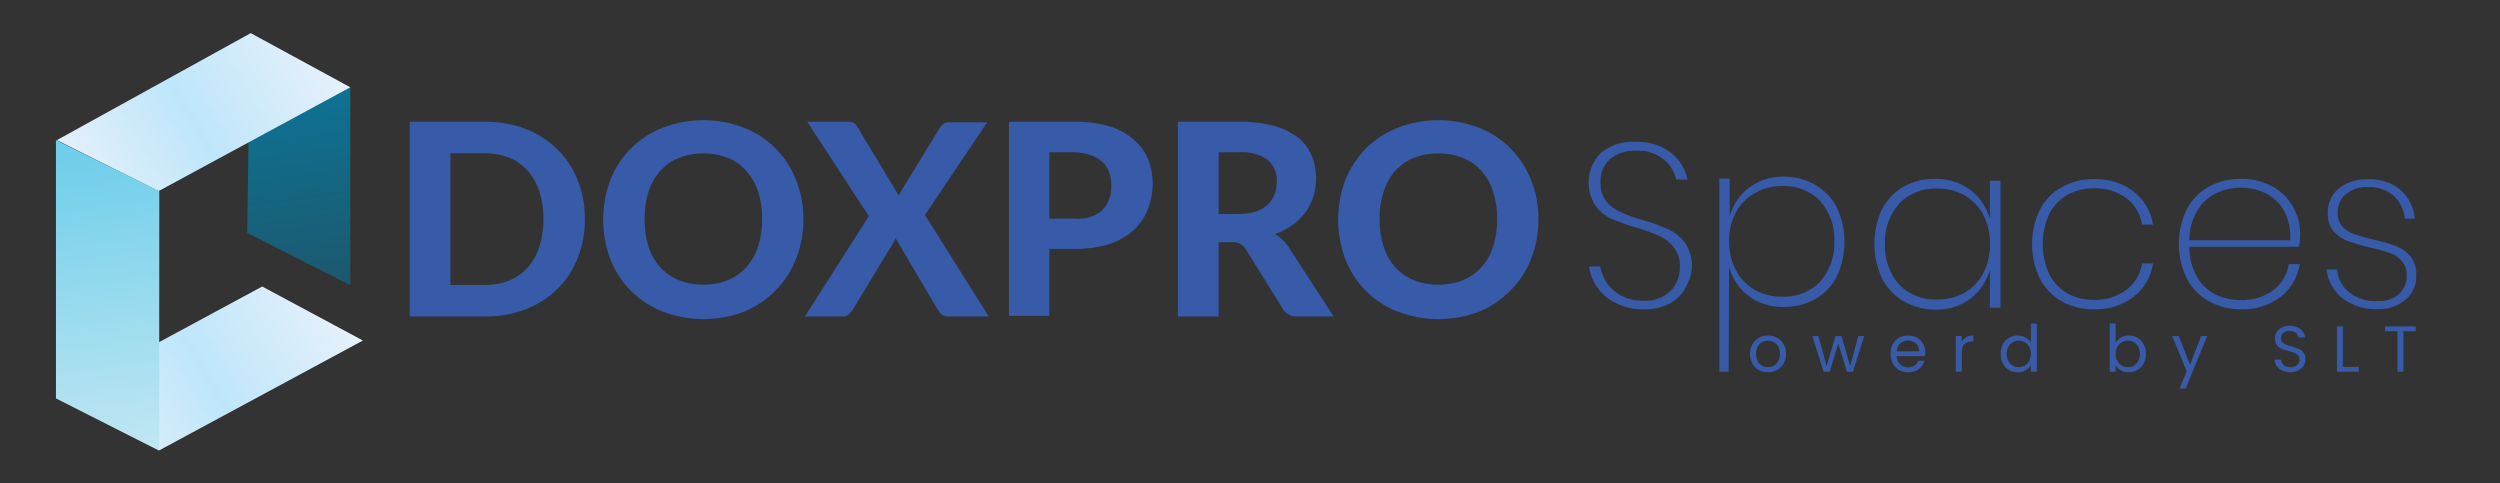 <svg width="269" height="52" viewBox="0 0 269 52" fill="none" xmlns="http://www.w3.org/2000/svg">
<rect x="0" y="0" width="269" height="52" fill="#333333" stroke="none"/>
<mask id="mask0" mask-type="alpha" maskUnits="userSpaceOnUse" x="0" y="0" width="269" height="52">
<path d="M269 0H0V52H269V0Z" fill="#C4C4C4"/>
</mask>
<g mask="url(#mask0)">
<path d="M190.212 40.063C189.853 40.063 189.526 39.981 189.232 39.818C188.943 39.655 188.714 39.424 188.546 39.125C188.383 38.822 188.301 38.472 188.301 38.075C188.301 37.683 188.385 37.338 188.553 37.039C188.726 36.736 188.959 36.505 189.253 36.346C189.547 36.183 189.876 36.101 190.24 36.101C190.604 36.101 190.933 36.183 191.227 36.346C191.521 36.505 191.752 36.733 191.92 37.032C192.093 37.331 192.179 37.678 192.179 38.075C192.179 38.472 192.09 38.822 191.913 39.125C191.74 39.424 191.505 39.655 191.206 39.818C190.907 39.981 190.576 40.063 190.212 40.063ZM190.212 39.503C190.441 39.503 190.655 39.449 190.856 39.342C191.057 39.235 191.218 39.074 191.339 38.859C191.465 38.644 191.528 38.383 191.528 38.075C191.528 37.767 191.467 37.506 191.346 37.291C191.225 37.076 191.066 36.918 190.87 36.815C190.674 36.708 190.462 36.654 190.233 36.654C190 36.654 189.785 36.708 189.589 36.815C189.398 36.918 189.244 37.076 189.127 37.291C189.01 37.506 188.952 37.767 188.952 38.075C188.952 38.388 189.008 38.651 189.12 38.866C189.237 39.081 189.391 39.242 189.582 39.349C189.773 39.452 189.983 39.503 190.212 39.503ZM200.577 36.164L199.38 40H198.722L197.798 36.955L196.874 40H196.216L195.012 36.164H195.663L196.545 39.384L197.497 36.164H198.148L199.079 39.391L199.947 36.164H200.577ZM207.159 37.935C207.159 38.056 207.152 38.185 207.138 38.32H204.072C204.095 38.698 204.223 38.994 204.457 39.209C204.695 39.419 204.982 39.524 205.318 39.524C205.593 39.524 205.822 39.461 206.004 39.335C206.19 39.204 206.321 39.032 206.396 38.817H207.082C206.979 39.186 206.774 39.487 206.466 39.72C206.158 39.949 205.775 40.063 205.318 40.063C204.954 40.063 204.627 39.981 204.338 39.818C204.053 39.655 203.829 39.424 203.666 39.125C203.502 38.822 203.421 38.472 203.421 38.075C203.421 37.678 203.5 37.331 203.659 37.032C203.817 36.733 204.039 36.505 204.324 36.346C204.613 36.183 204.944 36.101 205.318 36.101C205.682 36.101 206.004 36.18 206.284 36.339C206.564 36.498 206.778 36.717 206.928 36.997C207.082 37.272 207.159 37.585 207.159 37.935ZM206.501 37.802C206.501 37.559 206.447 37.352 206.34 37.179C206.232 37.002 206.085 36.869 205.899 36.78C205.717 36.687 205.514 36.64 205.29 36.64C204.968 36.64 204.692 36.743 204.464 36.948C204.24 37.153 204.111 37.438 204.079 37.802H206.501ZM211.087 36.787C211.199 36.568 211.357 36.397 211.563 36.276C211.773 36.155 212.027 36.094 212.326 36.094V36.752H212.158C211.444 36.752 211.087 37.139 211.087 37.914V40H210.45V36.164H211.087V36.787ZM215.273 38.068C215.273 37.676 215.352 37.333 215.511 37.039C215.67 36.74 215.887 36.509 216.162 36.346C216.442 36.183 216.755 36.101 217.1 36.101C217.399 36.101 217.676 36.171 217.933 36.311C218.19 36.446 218.386 36.626 218.521 36.85V34.82H219.165V40H218.521V39.279C218.395 39.508 218.208 39.697 217.961 39.846C217.714 39.991 217.424 40.063 217.093 40.063C216.752 40.063 216.442 39.979 216.162 39.811C215.887 39.643 215.67 39.407 215.511 39.104C215.352 38.801 215.273 38.455 215.273 38.068ZM218.521 38.075C218.521 37.786 218.463 37.534 218.346 37.319C218.229 37.104 218.071 36.941 217.87 36.829C217.674 36.712 217.457 36.654 217.219 36.654C216.981 36.654 216.764 36.71 216.568 36.822C216.372 36.934 216.216 37.097 216.099 37.312C215.982 37.527 215.924 37.779 215.924 38.068C215.924 38.362 215.982 38.619 216.099 38.838C216.216 39.053 216.372 39.218 216.568 39.335C216.764 39.447 216.981 39.503 217.219 39.503C217.457 39.503 217.674 39.447 217.87 39.335C218.071 39.218 218.229 39.053 218.346 38.838C218.463 38.619 218.521 38.364 218.521 38.075ZM227.645 36.878C227.775 36.649 227.967 36.463 228.219 36.318C228.471 36.173 228.758 36.101 229.08 36.101C229.425 36.101 229.735 36.183 230.011 36.346C230.286 36.509 230.503 36.74 230.662 37.039C230.82 37.333 230.9 37.676 230.9 38.068C230.9 38.455 230.82 38.801 230.662 39.104C230.503 39.407 230.284 39.643 230.004 39.811C229.728 39.979 229.42 40.063 229.08 40.063C228.748 40.063 228.457 39.991 228.205 39.846C227.957 39.701 227.771 39.517 227.645 39.293V40H227.008V34.82H227.645V36.878ZM230.249 38.068C230.249 37.779 230.19 37.527 230.074 37.312C229.957 37.097 229.798 36.934 229.598 36.822C229.402 36.71 229.185 36.654 228.947 36.654C228.713 36.654 228.496 36.712 228.296 36.829C228.1 36.941 227.941 37.107 227.82 37.326C227.703 37.541 227.645 37.79 227.645 38.075C227.645 38.364 227.703 38.619 227.82 38.838C227.941 39.053 228.1 39.218 228.296 39.335C228.496 39.447 228.713 39.503 228.947 39.503C229.185 39.503 229.402 39.447 229.598 39.335C229.798 39.218 229.957 39.053 230.074 38.838C230.19 38.619 230.249 38.362 230.249 38.068ZM237.492 36.164L235.182 41.806H234.524L235.28 39.958L233.733 36.164H234.44L235.644 39.272L236.834 36.164H237.492ZM246.446 40.049C246.124 40.049 245.834 39.993 245.578 39.881C245.326 39.764 245.127 39.606 244.983 39.405C244.838 39.2 244.763 38.964 244.759 38.698H245.438C245.461 38.927 245.554 39.12 245.718 39.279C245.886 39.433 246.128 39.51 246.446 39.51C246.749 39.51 246.987 39.435 247.16 39.286C247.337 39.132 247.426 38.936 247.426 38.698C247.426 38.511 247.374 38.36 247.272 38.243C247.169 38.126 247.041 38.038 246.887 37.977C246.733 37.916 246.525 37.851 246.264 37.781C245.942 37.697 245.683 37.613 245.487 37.529C245.295 37.445 245.13 37.314 244.99 37.137C244.854 36.955 244.787 36.712 244.787 36.409C244.787 36.143 244.854 35.907 244.99 35.702C245.125 35.497 245.314 35.338 245.557 35.226C245.804 35.114 246.086 35.058 246.404 35.058C246.861 35.058 247.234 35.172 247.524 35.401C247.818 35.63 247.983 35.933 248.021 36.311H247.321C247.297 36.124 247.199 35.961 247.027 35.821C246.854 35.676 246.625 35.604 246.341 35.604C246.075 35.604 245.858 35.674 245.69 35.814C245.522 35.949 245.438 36.141 245.438 36.388C245.438 36.565 245.487 36.71 245.585 36.822C245.687 36.934 245.811 37.02 245.956 37.081C246.105 37.137 246.313 37.202 246.579 37.277C246.901 37.366 247.16 37.454 247.356 37.543C247.552 37.627 247.72 37.76 247.86 37.942C248 38.119 248.07 38.362 248.07 38.67C248.07 38.908 248.007 39.132 247.881 39.342C247.755 39.552 247.568 39.722 247.321 39.853C247.073 39.984 246.782 40.049 246.446 40.049ZM252.094 39.482H253.802V40H251.457V35.121H252.094V39.482ZM259.931 35.121V35.639H258.601V40H257.964V35.639H256.627V35.121H259.931Z" fill="#375AA9"/>
<path d="M37.69 9.408L26.9 3.566L26.602 25.065L37.69 30.673V9.408Z" fill="url(#paint0_linear)"/>
<path d="M37.69 9.393L17.062 20.562L6.115 15.079L26.977 3.566L37.69 9.393Z" fill="url(#paint1_linear)"/>
<path d="M39.05 36.639L17.156 48.447L6.209 42.699L28.212 30.828L39.05 36.639Z" fill="url(#paint2_linear)"/>
<path d="M17.14 20.562L6.021 15.078V42.87L17.125 48.494L17.14 20.562Z" fill="url(#paint3_linear)"/>
<path d="M62.93 23.571C62.95 25.016 62.685 26.45 62.148 27.793C61.666 29.042 60.919 30.174 59.959 31.111C58.991 32.052 57.842 32.788 56.581 33.276C55.173 33.807 53.677 34.072 52.171 34.055H44.086V13.102H52.171C53.677 13.086 55.173 13.35 56.581 13.881C57.849 14.363 59 15.106 59.959 16.062C60.921 16.992 61.668 18.119 62.148 19.365C62.685 20.702 62.951 22.131 62.93 23.571ZM58.473 23.571C58.491 22.567 58.343 21.567 58.035 20.611C57.781 19.789 57.355 19.03 56.785 18.383C56.245 17.77 55.571 17.291 54.814 16.981C53.974 16.646 53.076 16.481 52.171 16.498H48.465V30.659H52.171C53.076 30.676 53.974 30.512 54.814 30.176C55.571 29.867 56.245 29.387 56.785 28.774C57.355 28.128 57.781 27.369 58.035 26.546C58.342 25.585 58.49 24.58 58.473 23.571Z" fill="#375AA9"/>
<path d="M86.451 23.57C86.462 25.024 86.197 26.467 85.669 27.823C85.184 29.094 84.439 30.251 83.48 31.219C82.52 32.211 81.365 32.996 80.086 33.524C77.252 34.604 74.117 34.604 71.282 33.524C70.006 33.011 68.847 32.248 67.873 31.281C66.909 30.314 66.158 29.157 65.668 27.885C64.646 25.141 64.646 22.123 65.668 19.379C66.159 18.104 66.912 16.946 67.879 15.977C68.846 15.009 70.005 14.252 71.282 13.755C74.113 12.654 77.256 12.654 80.086 13.755C81.362 14.259 82.518 15.023 83.48 15.999C84.435 16.97 85.18 18.125 85.669 19.395C86.189 20.726 86.454 22.142 86.451 23.57ZM82.01 23.57C82.021 22.572 81.873 21.578 81.572 20.625C81.309 19.804 80.878 19.045 80.305 18.398C79.769 17.775 79.087 17.294 78.319 16.996C77.481 16.657 76.581 16.493 75.676 16.513C74.772 16.496 73.873 16.66 73.033 16.996C72.263 17.297 71.577 17.778 71.032 18.398C70.465 19.046 70.039 19.805 69.781 20.625C69.485 21.579 69.342 22.572 69.358 23.57C69.345 24.577 69.487 25.581 69.781 26.545C70.043 27.355 70.469 28.102 71.032 28.742C71.586 29.352 72.269 29.831 73.033 30.144C73.873 30.48 74.772 30.644 75.676 30.627C76.581 30.647 77.481 30.482 78.319 30.144C79.081 29.835 79.76 29.355 80.305 28.742C80.874 28.104 81.305 27.356 81.572 26.545C81.871 25.582 82.019 24.578 82.01 23.57Z" fill="#375AA9"/>
<path d="M106.39 34.055H102.043C101.785 34.064 101.532 33.987 101.323 33.837C101.153 33.691 101.01 33.517 100.901 33.323L96.35 25.611L96.21 25.939C96.178 26.034 96.131 26.124 96.069 26.203L91.752 33.323C91.623 33.512 91.471 33.684 91.299 33.837C91.118 33.984 90.891 34.061 90.658 34.055H86.607L93.488 23.259L86.858 13.102H91.205C91.425 13.084 91.645 13.122 91.846 13.211C92 13.299 92.125 13.428 92.206 13.585L96.726 21.062C96.726 20.938 96.835 20.829 96.898 20.72C96.95 20.582 97.018 20.452 97.101 20.33L101.151 13.725C101.252 13.565 101.379 13.423 101.527 13.305C101.687 13.209 101.871 13.161 102.058 13.164H106.218L99.525 23.134L106.39 34.055Z" fill="#375AA9"/>
<path d="M115.664 23.522C116.193 23.576 116.726 23.523 117.234 23.368C117.742 23.213 118.213 22.958 118.62 22.618C118.95 22.257 119.204 21.834 119.368 21.374C119.531 20.914 119.602 20.426 119.574 19.939C119.582 19.456 119.502 18.976 119.339 18.521C119.19 18.097 118.938 17.717 118.604 17.415C118.257 17.092 117.839 16.852 117.385 16.714C116.833 16.511 116.252 16.4 115.664 16.387H112.912V23.522H115.664ZM115.664 13.1C116.923 13.076 118.178 13.245 119.386 13.598C120.343 13.881 121.229 14.364 121.982 15.016C122.669 15.591 123.206 16.323 123.546 17.15C123.879 18.015 124.044 18.935 124.031 19.861C124.013 20.806 123.822 21.741 123.468 22.618C123.121 23.463 122.586 24.22 121.904 24.83C121.146 25.482 120.263 25.975 119.308 26.279C118.116 26.63 116.876 26.798 115.633 26.778H112.912V33.99H108.564V13.1H115.664Z" fill="#375AA9"/>
<path d="M133.32 23.023C133.94 23.033 134.558 22.944 135.15 22.758C135.609 22.595 136.034 22.346 136.401 22.026C136.725 21.71 136.975 21.327 137.136 20.904C137.303 20.456 137.388 19.981 137.386 19.503C137.409 19.069 137.332 18.636 137.162 18.236C136.991 17.837 136.731 17.481 136.401 17.197C135.509 16.584 134.431 16.298 133.351 16.387H131.131V23.023H133.32ZM143.501 34.053H139.576C139.262 34.069 138.951 34 138.675 33.851C138.399 33.703 138.17 33.481 138.012 33.211L134.024 26.778C133.877 26.558 133.685 26.372 133.461 26.232C133.193 26.104 132.897 26.045 132.601 26.061H131.131V34.053H126.736V13.1H133.351C134.623 13.078 135.891 13.23 137.12 13.552C138.047 13.809 138.917 14.237 139.685 14.813C140.326 15.324 140.827 15.989 141.139 16.745C141.462 17.525 141.621 18.363 141.609 19.206C141.607 19.877 141.506 20.543 141.311 21.185C141.117 21.788 140.827 22.356 140.451 22.867C140.064 23.391 139.594 23.849 139.06 24.223C138.482 24.639 137.844 24.965 137.167 25.189C137.457 25.332 137.721 25.522 137.949 25.749C138.208 25.967 138.43 26.224 138.606 26.513L143.501 34.053Z" fill="#375AA9"/>
<path d="M165.535 23.569C165.554 25.024 165.288 26.469 164.753 27.822C164.274 29.097 163.528 30.254 162.564 31.218C161.61 32.211 160.46 32.996 159.186 33.524C156.346 34.604 153.206 34.604 150.366 33.524C149.09 33.021 147.932 32.261 146.966 31.29C145.999 30.32 145.246 29.16 144.752 27.885C143.73 25.141 143.73 22.123 144.752 19.379C145.258 18.115 146.007 16.961 146.957 15.983C147.928 15.015 149.088 14.257 150.366 13.755C153.202 12.655 156.35 12.655 159.186 13.755C160.454 14.262 161.603 15.025 162.561 15.995C163.519 16.966 164.266 18.123 164.753 19.394C165.28 20.723 165.546 22.141 165.535 23.569ZM161.094 23.569C161.113 22.571 160.965 21.576 160.656 20.625C160.405 19.801 159.978 19.041 159.405 18.397C158.865 17.778 158.184 17.297 157.419 16.995C156.579 16.66 155.681 16.495 154.776 16.512C153.866 16.495 152.962 16.66 152.117 16.995C151.35 17.301 150.664 17.781 150.116 18.397C149.554 19.047 149.134 19.806 148.88 20.625C148.571 21.576 148.423 22.571 148.442 23.569C148.426 24.578 148.574 25.583 148.88 26.545C149.138 27.353 149.558 28.101 150.116 28.741C150.673 29.348 151.356 29.827 152.117 30.143C152.962 30.479 153.866 30.643 154.776 30.626C155.681 30.643 156.579 30.479 157.419 30.143C158.178 29.831 158.857 29.351 159.405 28.741C159.975 28.107 160.402 27.358 160.656 26.545C160.962 25.583 161.11 24.578 161.094 23.569Z" fill="#375AA9"/>
<path d="M181.379 30.931C181.004 31.65 180.421 32.242 179.706 32.629C178.832 33.094 177.85 33.32 176.86 33.283C175.848 33.3 174.847 33.081 173.935 32.645C173.118 32.269 172.412 31.69 171.887 30.962C171.39 30.291 171.082 29.501 170.995 28.672H172.184C172.292 29.262 172.509 29.828 172.825 30.339C173.212 30.944 173.751 31.438 174.389 31.772C175.146 32.179 175.999 32.378 176.86 32.349C177.384 32.383 177.911 32.309 178.406 32.133C178.901 31.956 179.354 31.679 179.737 31.32C180.071 30.982 180.333 30.58 180.508 30.138C180.682 29.696 180.766 29.224 180.754 28.75C180.791 27.986 180.564 27.233 180.112 26.616C179.7 26.084 179.163 25.661 178.549 25.385C177.736 25.027 176.9 24.725 176.046 24.481C175.124 24.221 174.22 23.898 173.341 23.515C172.656 23.195 172.068 22.701 171.636 22.082C171.082 21.208 170.843 20.171 170.96 19.143C171.076 18.115 171.541 17.157 172.277 16.427C173.334 15.567 174.687 15.154 176.046 15.274C177.418 15.198 178.77 15.625 179.847 16.474C180.74 17.194 181.354 18.202 181.582 19.325H180.363C180.171 18.481 179.704 17.725 179.033 17.175C178.193 16.494 177.128 16.149 176.046 16.209C175.041 16.16 174.052 16.476 173.263 17.097C172.907 17.411 172.628 17.801 172.446 18.239C172.265 18.676 172.186 19.149 172.215 19.621C172.175 20.346 172.391 21.062 172.825 21.646C173.243 22.16 173.779 22.567 174.389 22.83C175.178 23.184 175.993 23.476 176.828 23.703C177.77 23.963 178.69 24.297 179.581 24.7C180.277 25.036 180.879 25.539 181.332 26.164C181.844 26.95 182.095 27.876 182.052 28.812C181.991 29.56 181.761 30.284 181.379 30.931Z" fill="#375AA9"/>
<path d="M195.321 19.891C196.308 20.459 197.111 21.297 197.636 22.305C198.181 23.474 198.464 24.747 198.464 26.036C198.464 27.325 198.181 28.599 197.636 29.767C197.112 30.776 196.309 31.614 195.321 32.182C194.285 32.756 193.114 33.047 191.928 33.023C190.576 33.064 189.249 32.653 188.159 31.855C187.128 31.078 186.385 29.982 186.047 28.739L186 40H185V19.221H186.11V23.287C186.449 22.044 187.191 20.949 188.221 20.171C189.311 19.373 190.638 18.962 191.99 19.003C193.159 19.005 194.307 19.311 195.321 19.891ZM188.8 20.794C187.946 21.27 187.247 21.978 186.783 22.835C186.275 23.794 186.022 24.867 186.047 25.951C186.028 27.034 186.28 28.105 186.783 29.066C187.237 29.951 187.937 30.686 188.8 31.185C189.689 31.678 190.691 31.931 191.709 31.917C192.463 31.96 193.218 31.843 193.924 31.575C194.631 31.306 195.272 30.892 195.806 30.359C196.882 29.148 197.443 27.567 197.37 25.951C197.445 24.344 196.883 22.772 195.806 21.573C195.269 21.044 194.628 20.632 193.922 20.364C193.217 20.095 192.463 19.977 191.709 20.015C190.686 20.009 189.681 20.279 188.8 20.794Z" fill="#375AA9"/>
<path d="M212.016 20.444C213.041 21.223 213.778 22.319 214.112 23.56V19.447H215.253V33.109H214.112V29.028C213.78 30.27 213.043 31.366 212.016 32.143C210.921 32.944 209.589 33.355 208.232 33.312C207.035 33.319 205.858 33.007 204.822 32.408C203.83 31.832 203.027 30.983 202.508 29.962C201.962 28.794 201.68 27.52 201.68 26.231C201.68 24.942 201.962 23.669 202.508 22.5C203.032 21.492 203.835 20.654 204.822 20.086C205.859 19.511 207.03 19.221 208.216 19.244C209.582 19.207 210.921 19.629 212.016 20.444ZM204.385 21.877C203.308 23.076 202.746 24.648 202.821 26.255C202.748 27.871 203.309 29.452 204.385 30.663C204.919 31.2 205.563 31.616 206.272 31.885C206.982 32.153 207.74 32.268 208.498 32.221C209.515 32.235 210.518 31.982 211.406 31.489C212.264 30.99 212.96 30.254 213.408 29.37C213.898 28.405 214.145 27.336 214.127 26.255C214.15 25.173 213.903 24.102 213.408 23.139C212.959 22.26 212.264 21.529 211.406 21.036C210.522 20.531 209.517 20.273 208.498 20.288C207.736 20.248 206.974 20.369 206.263 20.643C205.551 20.917 204.906 21.337 204.369 21.877H204.385Z" fill="#375AA9"/>
<path d="M229.593 20.615C230.71 21.496 231.453 22.765 231.673 24.167H230.484C230.31 23.024 229.692 21.995 228.764 21.301C227.75 20.578 226.523 20.21 225.276 20.257C224.329 20.248 223.394 20.473 222.555 20.911C221.706 21.373 221.01 22.071 220.554 22.921C220.056 23.965 219.798 25.107 219.798 26.262C219.798 27.419 220.056 28.56 220.554 29.604C221.01 30.454 221.706 31.152 222.555 31.614C223.394 32.052 224.329 32.277 225.276 32.268C226.526 32.316 227.754 31.943 228.764 31.209C229.227 30.868 229.617 30.439 229.913 29.947C230.208 29.455 230.402 28.91 230.484 28.342H231.673C231.465 29.758 230.721 31.04 229.593 31.925C228.368 32.863 226.851 33.342 225.308 33.281C224.107 33.304 222.921 33.014 221.867 32.439C220.856 31.881 220.034 31.035 219.506 30.009C218.94 28.843 218.646 27.565 218.646 26.27C218.646 24.975 218.94 23.697 219.506 22.532C220.038 21.514 220.86 20.674 221.867 20.117C222.921 19.542 224.107 19.252 225.308 19.276C226.849 19.209 228.366 19.683 229.593 20.615Z" fill="#375AA9"/>
<path d="M244.542 31.271C245.006 30.935 245.397 30.509 245.693 30.019C245.988 29.53 246.182 28.986 246.262 28.42H247.451C247.241 29.814 246.502 31.074 245.387 31.941C244.162 32.866 242.653 33.339 241.117 33.281C239.909 33.294 238.717 32.994 237.661 32.408C236.656 31.84 235.837 30.997 235.3 29.978C234.734 28.812 234.439 27.534 234.439 26.239C234.439 24.944 234.734 23.666 235.3 22.5C235.842 21.489 236.661 20.652 237.661 20.086C238.72 19.511 239.912 19.221 241.117 19.244C242.319 19.213 243.507 19.504 244.558 20.086C245.485 20.599 246.245 21.367 246.747 22.298C247.245 23.194 247.503 24.202 247.498 25.227C247.493 25.671 247.451 26.113 247.373 26.551H235.581C235.556 27.672 235.831 28.78 236.379 29.76C236.837 30.579 237.528 31.246 238.365 31.676C239.202 32.084 240.123 32.292 241.055 32.283C242.298 32.339 243.524 31.983 244.542 31.271ZM238.381 20.833C237.543 21.261 236.848 21.921 236.379 22.734C235.844 23.685 235.569 24.759 235.581 25.85H246.419C246.506 24.773 246.289 23.694 245.793 22.734C245.344 21.913 244.657 21.246 243.823 20.818C242.992 20.407 242.076 20.194 241.149 20.195C240.188 20.181 239.238 20.4 238.381 20.833Z" fill="#375AA9"/>
<path d="M258.273 20.412C259.177 21.211 259.738 22.327 259.836 23.528H258.757C258.682 22.601 258.264 21.735 257.584 21.097C256.823 20.43 255.83 20.084 254.816 20.132C253.946 20.077 253.087 20.349 252.408 20.895C252.12 21.143 251.891 21.452 251.74 21.8C251.588 22.148 251.517 22.526 251.532 22.904C251.505 23.446 251.69 23.977 252.048 24.384C252.395 24.757 252.831 25.036 253.315 25.195C253.997 25.429 254.691 25.627 255.395 25.787C256.214 25.955 257.019 26.184 257.803 26.472C258.41 26.703 258.948 27.083 259.367 27.578C259.814 28.168 260.036 28.897 259.993 29.634C260.011 30.129 259.917 30.622 259.716 31.076C259.516 31.529 259.215 31.931 258.835 32.252C257.981 32.955 256.894 33.316 255.786 33.264C254.449 33.318 253.135 32.91 252.064 32.111C251.095 31.342 250.471 30.222 250.328 28.996H251.47C251.507 29.465 251.639 29.921 251.856 30.338C252.074 30.756 252.373 31.126 252.736 31.426C253.621 32.126 254.737 32.471 255.864 32.392C256.276 32.421 256.691 32.369 257.083 32.238C257.474 32.107 257.836 31.9 258.147 31.628C258.417 31.372 258.629 31.062 258.769 30.718C258.91 30.375 258.975 30.005 258.961 29.634C258.988 29.067 258.798 28.51 258.429 28.076C258.069 27.676 257.611 27.376 257.1 27.204C256.413 26.973 255.713 26.78 255.004 26.628C254.203 26.45 253.414 26.221 252.643 25.942C252.045 25.717 251.509 25.354 251.079 24.883C250.649 24.327 250.433 23.636 250.469 22.936C250.449 22.431 250.546 21.928 250.752 21.466C250.958 21.004 251.268 20.596 251.657 20.272C252.551 19.588 253.659 19.24 254.785 19.29C256.048 19.215 257.293 19.615 258.273 20.412Z" fill="#375AA9"/>
</g>
<defs>
<linearGradient id="paint0_linear" x1="30.481" y1="4.828" x2="34.703" y2="36.581" gradientUnits="userSpaceOnUse">
<stop stop-color="#0A799C"/>
<stop offset="1" stop-color="#205164"/>
</linearGradient>
<linearGradient id="paint1_linear" x1="34.014" y1="5.14" x2="8.902" y2="19.93" gradientUnits="userSpaceOnUse">
<stop stop-color="#E4F0FA"/>
<stop offset="0.53" stop-color="#BEE6FA"/>
<stop offset="1" stop-color="#E4F0FA"/>
</linearGradient>
<linearGradient id="paint2_linear" x1="35.297" y1="32.261" x2="10.184" y2="47.052" gradientUnits="userSpaceOnUse">
<stop stop-color="#E4F0FA"/>
<stop offset="0.53" stop-color="#BEE6FA"/>
<stop offset="1" stop-color="#E4F0FA"/>
</linearGradient>
<linearGradient id="paint3_linear" x1="9.54" y1="16.387" x2="13.762" y2="48.124" gradientUnits="userSpaceOnUse">
<stop stop-color="#6FCEEA"/>
<stop offset="1" stop-color="#BFE6F2"/>
</linearGradient>
</defs>
</svg>
